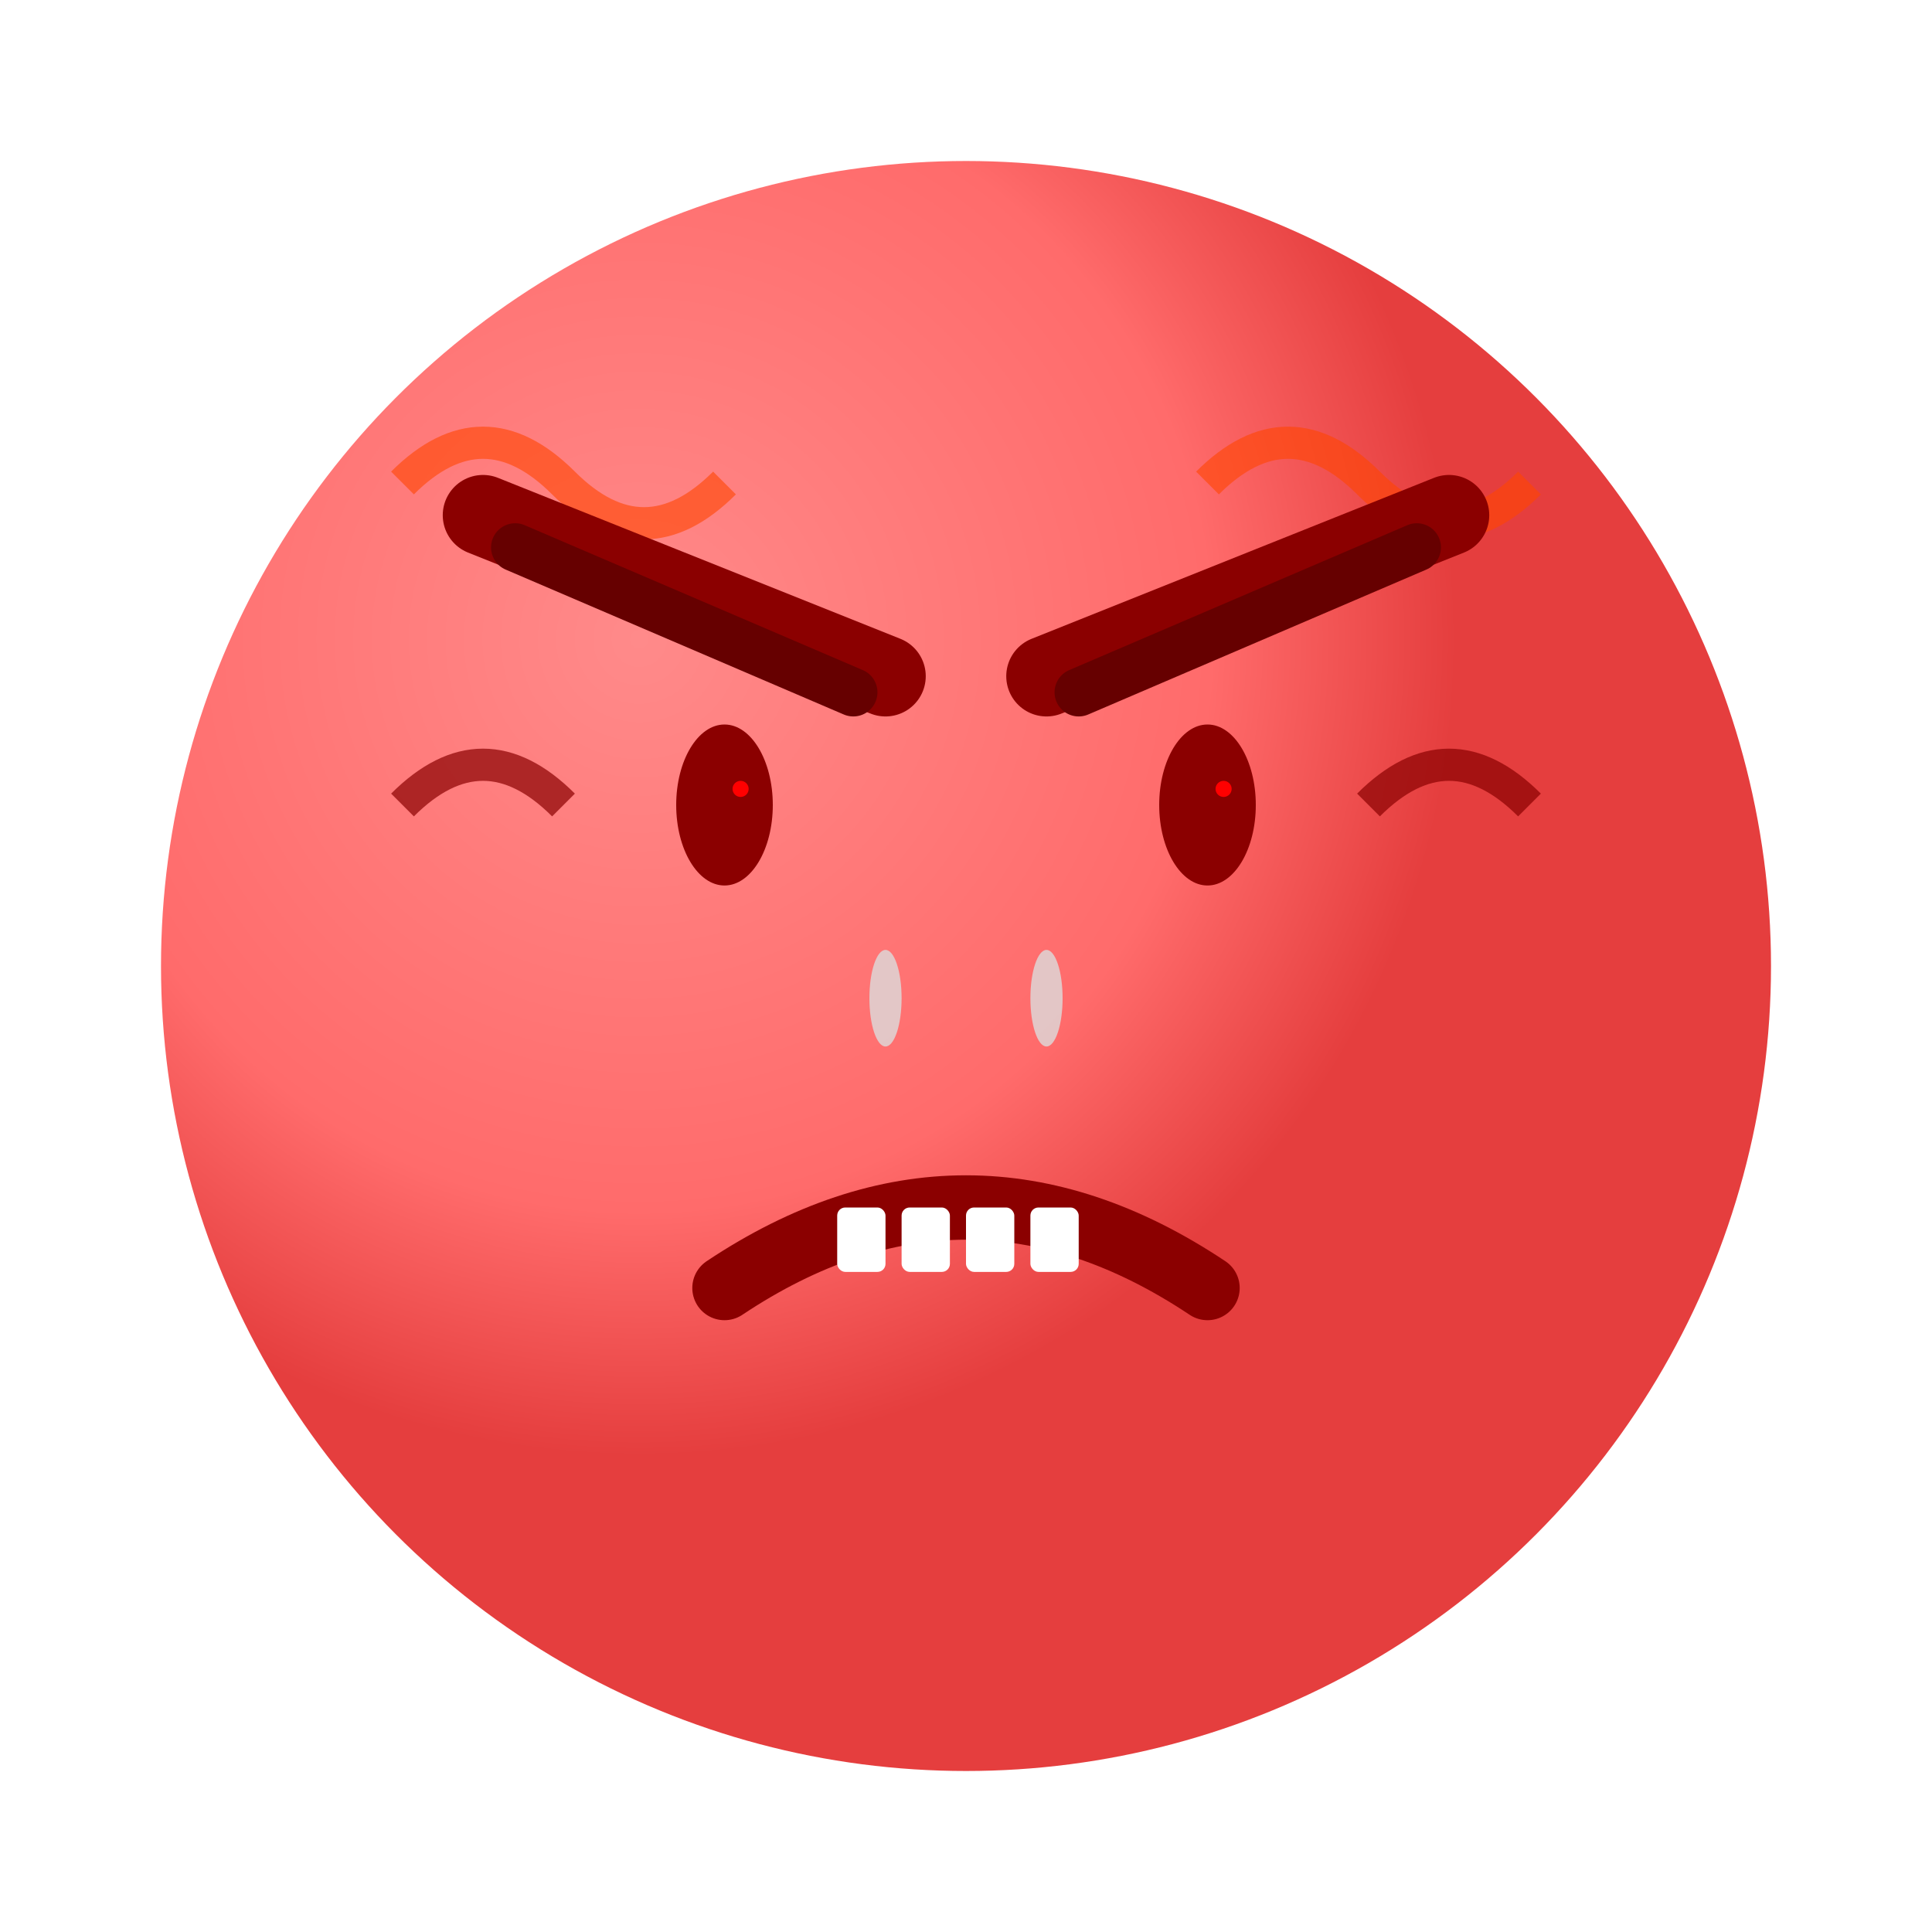 <svg width="120" height="120" viewBox="0 0 120 120" xmlns="http://www.w3.org/2000/svg">
  <defs>
    <radialGradient id="angryFaceGradient" cx="0.3" cy="0.3">
      <stop offset="0%" stop-color="#FF8A8A"/>
      <stop offset="70%" stop-color="#FF6B6B"/>
      <stop offset="100%" stop-color="#E53E3E"/>
    </radialGradient>
    <filter id="shadow">
      <feDropShadow dx="2" dy="2" stdDeviation="3" flood-color="#00000030"/>
    </filter>
    <filter id="angryGlow">
      <feGaussianBlur stdDeviation="2" result="coloredBlur"/>
      <feMerge> 
        <feMergeNode in="coloredBlur"/>
        <feMergeNode in="SourceGraphic"/>
      </feMerge>
    </filter>
  </defs>
  <!-- Angry red face with glow -->
  <circle cx="60" cy="60" r="50" fill="url(#angryFaceGradient)" filter="url(#shadow)"/>
  <!-- Angry heat waves -->
  <path d="M 25 30 Q 30 25 35 30 Q 40 35 45 30" stroke="#FF4500" stroke-width="2" opacity="0.6" fill="none"/>
  <path d="M 75 30 Q 80 25 85 30 Q 90 35 95 30" stroke="#FF4500" stroke-width="2" opacity="0.6" fill="none"/>
  <!-- Angry furrowed eyebrows -->
  <path d="M 30 32 L 55 42" stroke="#8B0000" stroke-width="5" stroke-linecap="round"/>
  <path d="M 90 32 L 65 42" stroke="#8B0000" stroke-width="5" stroke-linecap="round"/>
  <!-- Angry eyebrow shadows -->
  <path d="M 32 34 L 53 43" stroke="#660000" stroke-width="3" stroke-linecap="round"/>
  <path d="M 88 34 L 67 43" stroke="#660000" stroke-width="3" stroke-linecap="round"/>
  <!-- Intense angry eyes -->
  <ellipse cx="45" cy="50" rx="3" ry="5" fill="#8B0000"/>
  <circle cx="46" cy="49" r="0.5" fill="#FF0000"/>
  <ellipse cx="75" cy="50" rx="3" ry="5" fill="#8B0000"/>
  <circle cx="76" cy="49" r="0.5" fill="#FF0000"/>
  <!-- Gritted teeth mouth -->
  <path d="M 45 80 Q 60 70 75 80" stroke="#8B0000" stroke-width="4" fill="none" stroke-linecap="round"/>
  <!-- Visible gritted teeth -->
  <rect x="52" y="75" width="3" height="4" fill="#fff" rx="0.5"/>
  <rect x="56" y="75" width="3" height="4" fill="#fff" rx="0.5"/>
  <rect x="60" y="75" width="3" height="4" fill="#fff" rx="0.5"/>
  <rect x="64" y="75" width="3" height="4" fill="#fff" rx="0.5"/>
  <!-- Anger veins -->
  <path d="M 25 50 Q 30 45 35 50" stroke="#8B0000" stroke-width="2" opacity="0.7" fill="none"/>
  <path d="M 85 50 Q 90 45 95 50" stroke="#8B0000" stroke-width="2" opacity="0.7" fill="none"/>
  <!-- Steam from nostrils -->
  <ellipse cx="55" cy="62" rx="1" ry="3" fill="#DCDCDC" opacity="0.8"/>
  <ellipse cx="65" cy="62" rx="1" ry="3" fill="#DCDCDC" opacity="0.8"/>
</svg>